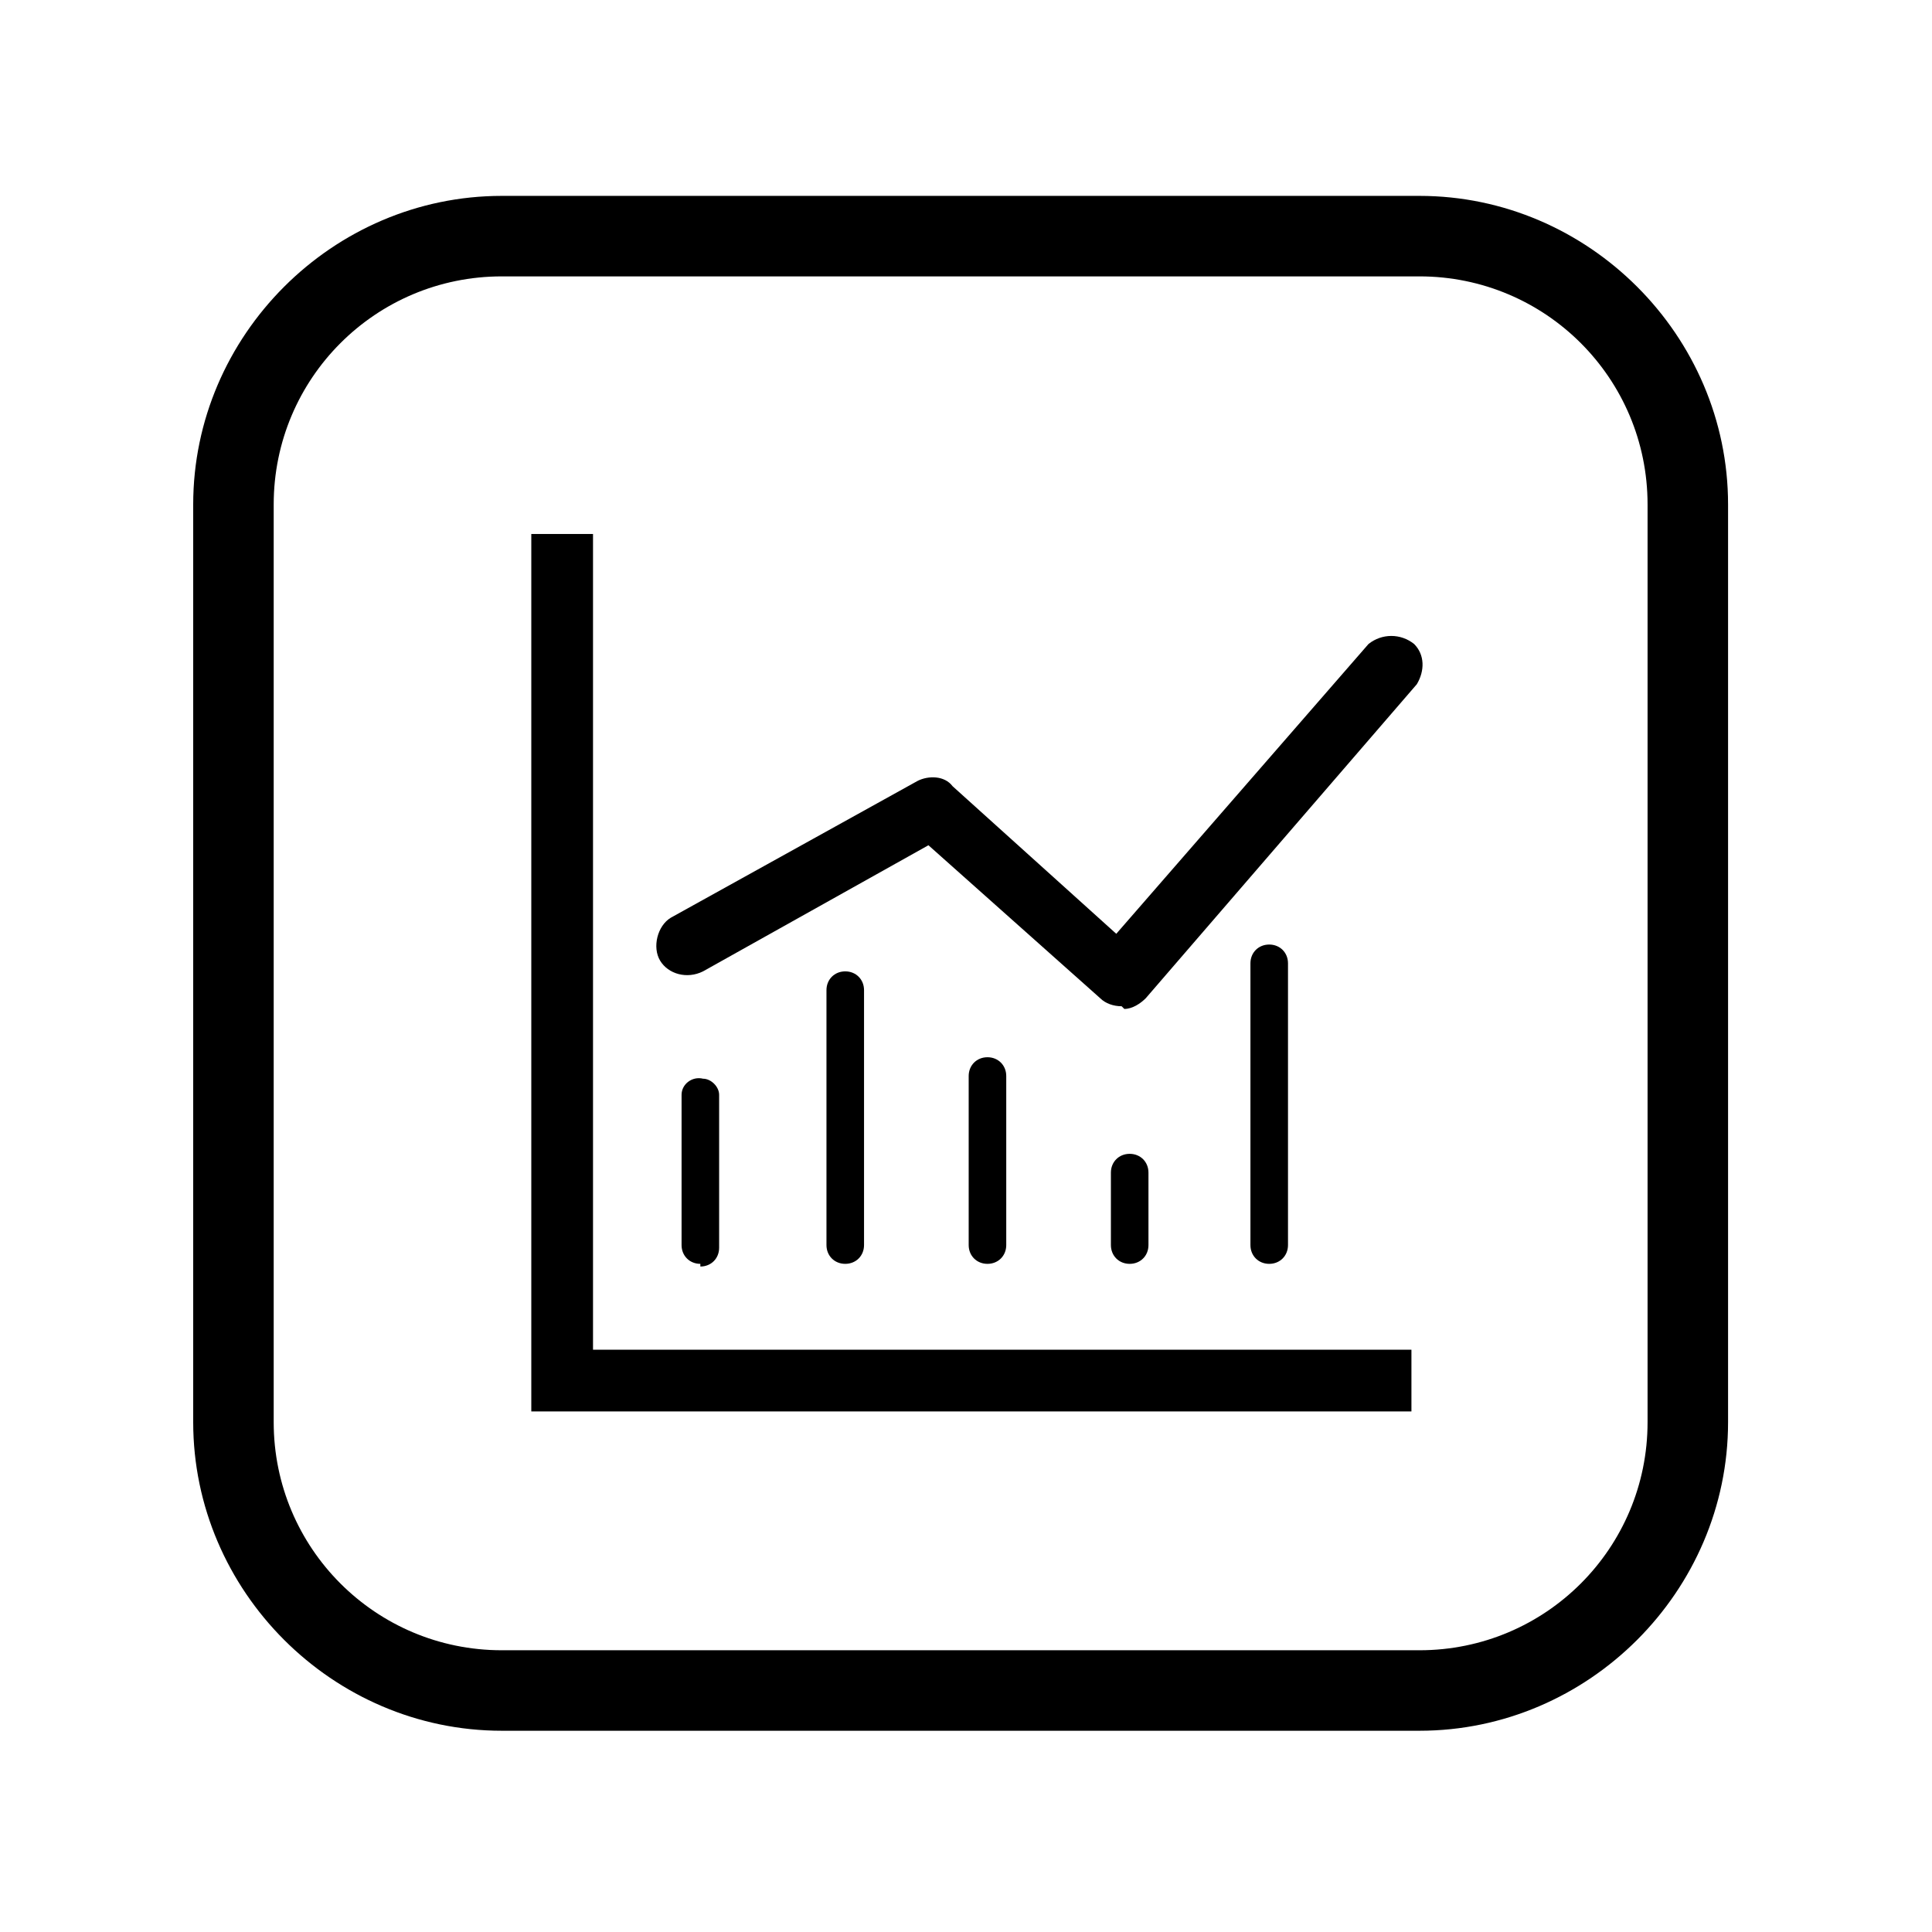 <svg xmlns="http://www.w3.org/2000/svg" version="1.1" viewBox="0 0 72 72">
  <path d="M52.9,64.5H18.7c-6.3,0-11.5-5.2-11.5-11.5V18.8c0-6.3,5.2-11.5,11.5-11.5h34.2c6.3,0,11.5,5.2,11.5,11.5v34.2c0,6.3-5.2,11.5-11.5,11.5ZM18.7,10.3c-4.7,0-8.5,3.8-8.5,8.5v34.2c0,4.7,3.8,8.5,8.5,8.5h34.2c4.7,0,8.5-3.8,8.5-8.5V18.8c0-4.7-3.8-8.5-8.5-8.5H18.7Z"/>
  <polygon points="52.6 52.6 19.8 52.6 19.8 19.9 22.1 19.9 22.1 50.3 52.6 50.3 52.6 52.6"/>
  <path d="M41.8,37.5c-.3,0-.6-.1-.8-.3l-6.4-5.7-8.4,4.7c-.6.3-1.3.1-1.6-.4s-.1-1.3.4-1.6l9.2-5.1c.4-.2,1-.2,1.3.2l6.1,5.5,9.4-10.8c.5-.4,1.2-.4,1.7,0,.4.4.4,1,.1,1.5l-10.1,11.7c-.2.2-.5.4-.8.4h0s0,0,0,0Z"/>
  <path d="M26.1,47.1c-.4,0-.7-.3-.7-.7v-5.6c0-.4.4-.7.8-.6.3,0,.6.3.6.6v5.7c0,.4-.3.7-.7.7Z"/>
  <path d="M31.5,47.1c-.4,0-.7-.3-.7-.7v-9.5c0-.4.3-.7.7-.7s.7.3.7.7v9.5c0,.4-.3.7-.7.7Z"/>
  <path d="M36.8,47.1c-.4,0-.7-.3-.7-.7v-6.3c0-.4.3-.7.7-.7s.7.3.7.7v6.3c0,.4-.3.7-.7.7Z"/>
  <path d="M42.1,47.1c-.4,0-.7-.3-.7-.7v-2.7c0-.4.3-.7.7-.7s.7.3.7.7v2.7c0,.4-.3.7-.7.7Z"/>
  <path d="M47.3,47.1c-.4,0-.7-.3-.7-.7v-10.5c0-.4.3-.7.7-.7s.7.3.7.7v10.5c0,.4-.3.7-.7.7Z"/>
</svg>
